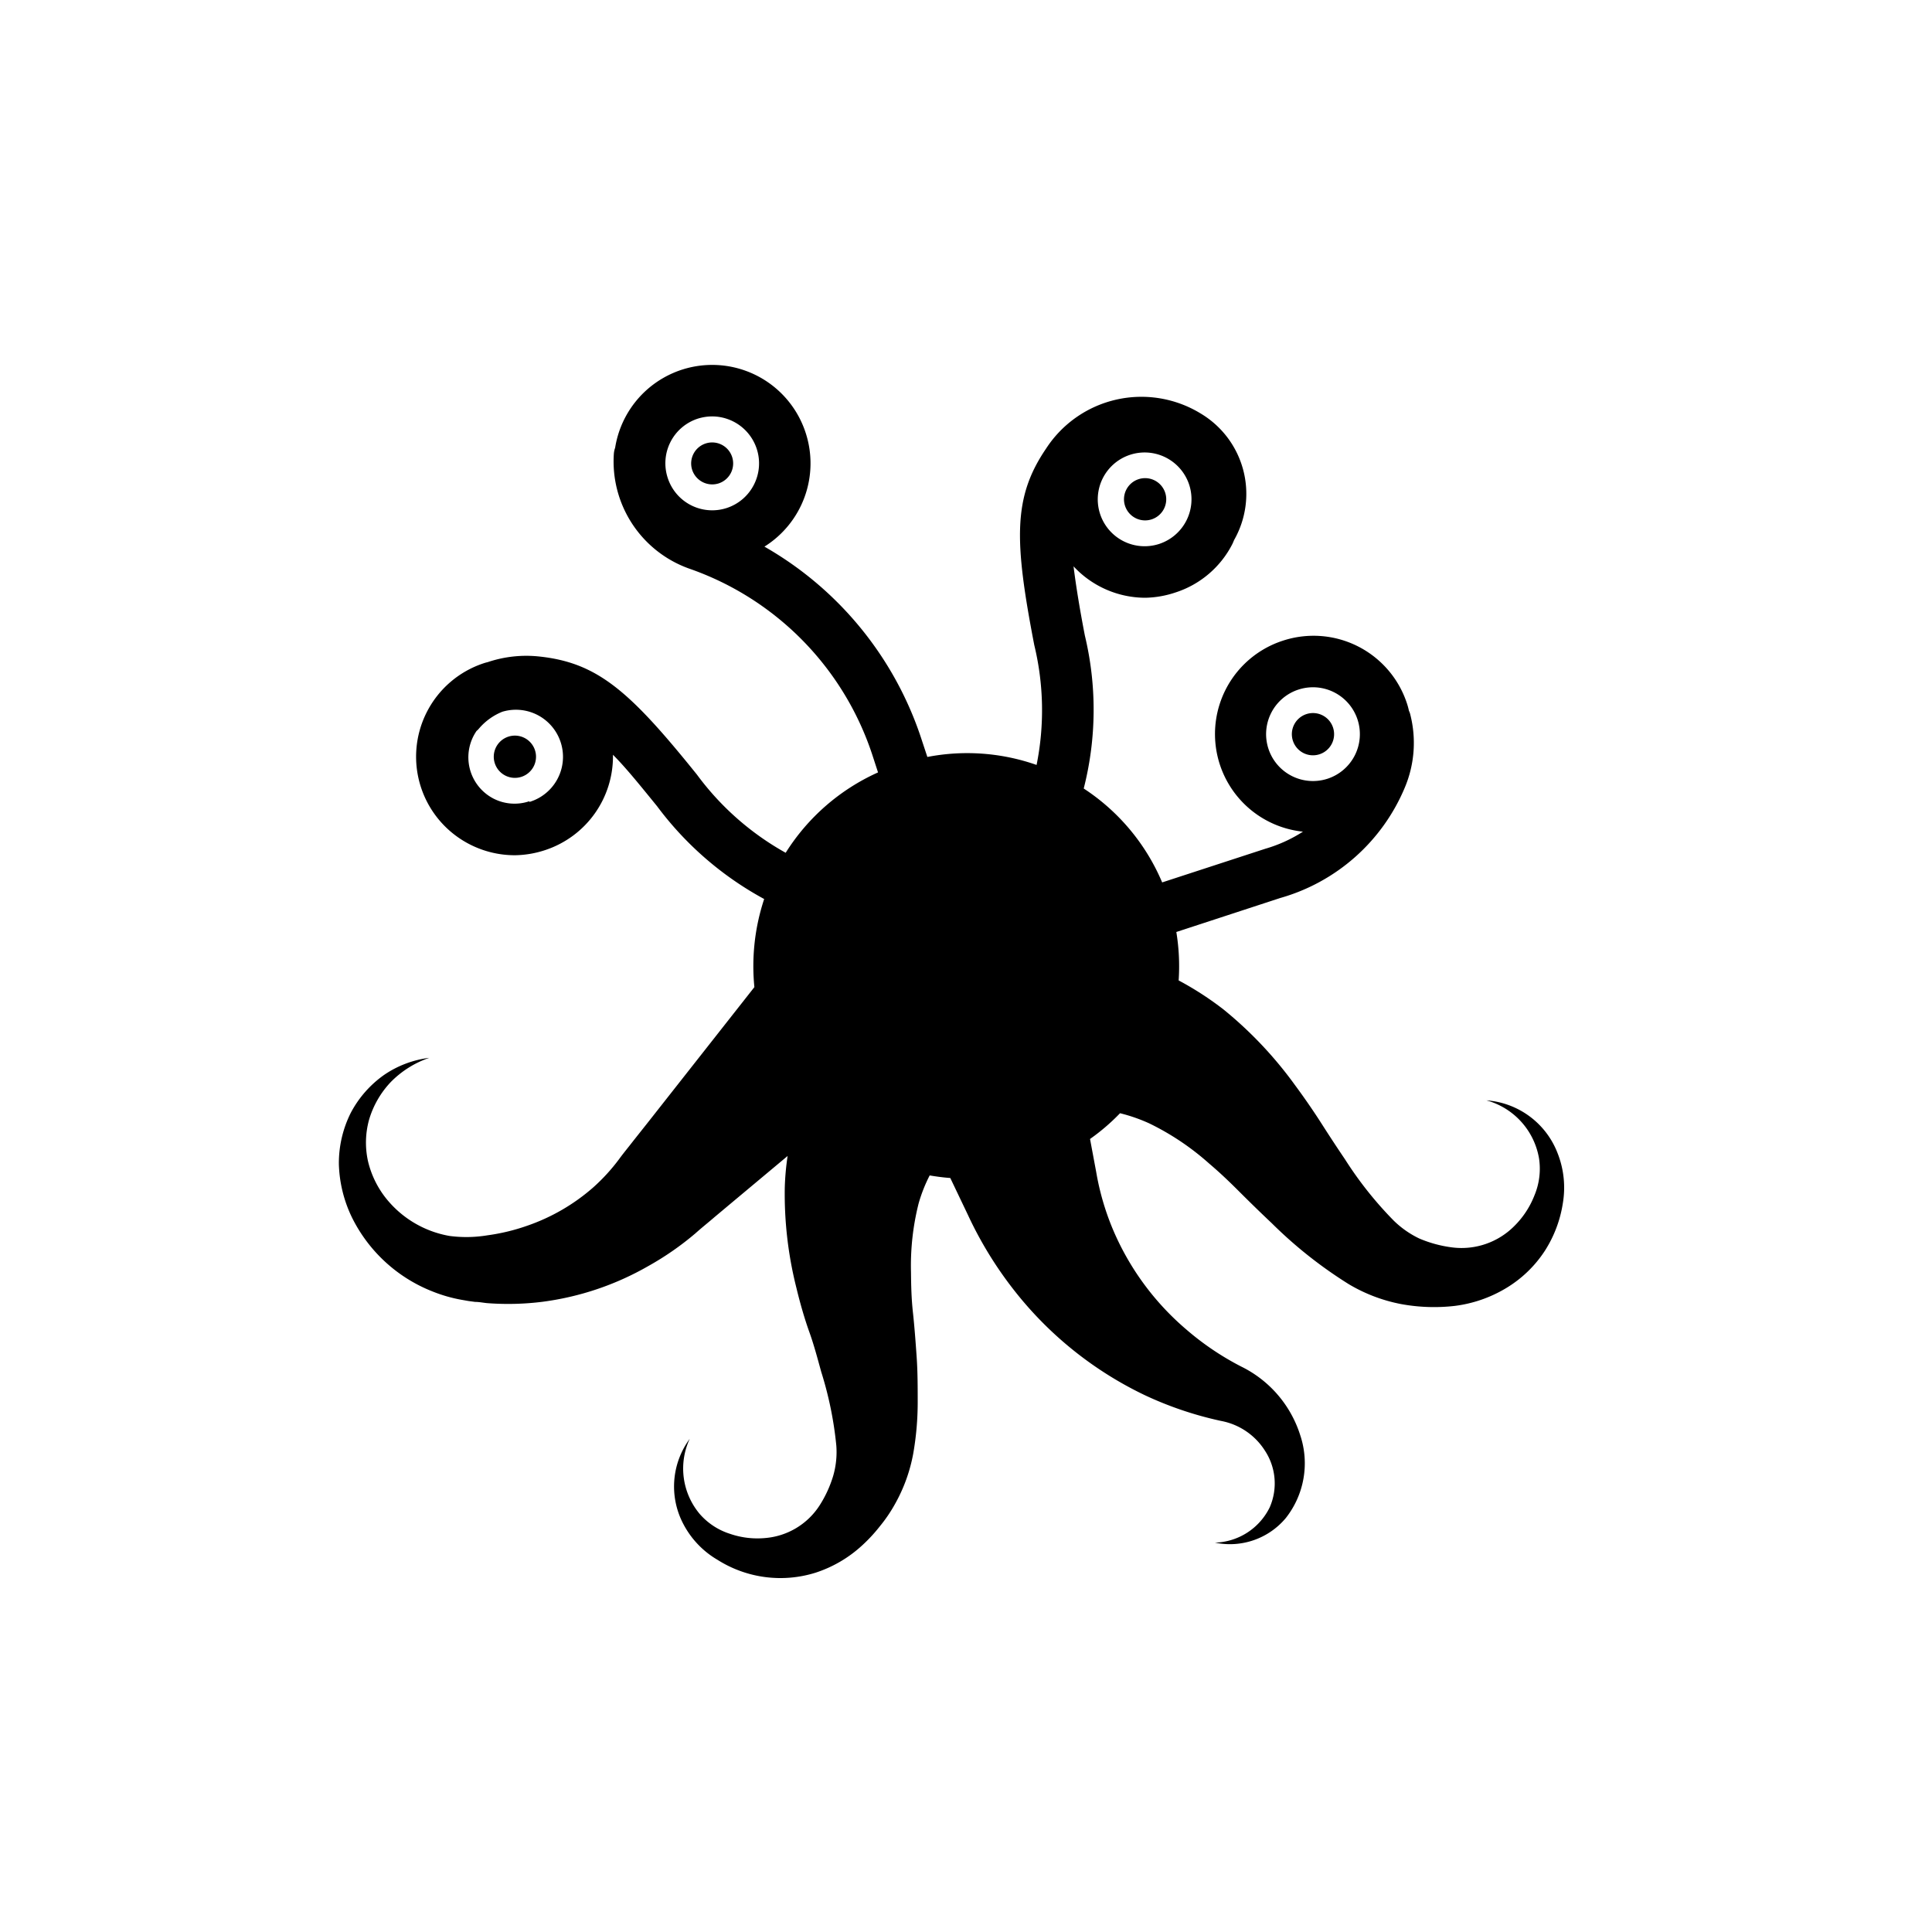 <svg id="cthulhu" xmlns="http://www.w3.org/2000/svg" viewBox="0 0 150 150"><title>ghatanothoa-bold</title><path d="M120.93,89.53a6.42,6.42,0,0,0-5.53-4.1,5.66,5.66,0,0,1,4.09,4.51,5.35,5.35,0,0,1-.36,2.88,6.84,6.84,0,0,1-1.58,2.39,5.77,5.77,0,0,1-4.79,1.64,9.55,9.55,0,0,1-2.56-.69,7.35,7.35,0,0,1-2-1.4A28.8,28.8,0,0,1,104.42,90c-.61-.9-1.22-1.83-1.82-2.77s-1.33-2-2.07-3A30.81,30.81,0,0,0,95,78.38a24.55,24.55,0,0,0-3.49-2.26,16.41,16.41,0,0,0-.18-3.76l8.07-2.64a14.88,14.88,0,0,0,9.68-8.6,8.92,8.92,0,0,0,.41-5.66,1.08,1.08,0,0,0-.1-.27,5.12,5.12,0,0,0-.15-.56h0a7.63,7.63,0,0,0-9.63-4.89,7.62,7.62,0,0,0,1.55,14.83,11.12,11.12,0,0,1-2.93,1.33l-8,2.61a16.28,16.28,0,0,0-6.09-7.29,24.72,24.72,0,0,0,.09-11.87c-.43-2.22-.71-4-.88-5.38a7.62,7.62,0,0,0,5.58,2.44A7.79,7.79,0,0,0,91.26,46a7.56,7.56,0,0,0,4.44-3.8l.12-.28a7.26,7.26,0,0,0-2.59-9.81,8.82,8.82,0,0,0-12,2.7c-2.58,3.78-2.5,7.13-.93,15.27a21.51,21.51,0,0,1,.18,9.31A16.27,16.27,0,0,0,72,58.77l-.42-1.27A26.82,26.82,0,0,0,59.35,42.44a7.63,7.63,0,0,0,3.2-8.84,7.63,7.63,0,0,0-14.79,1.16,1.8,1.8,0,0,0-.1.46,8.83,8.83,0,0,0,5.83,8.92,22.88,22.88,0,0,1,14.28,14.6l.4,1.23A16.39,16.39,0,0,0,61,66.21a21.61,21.61,0,0,1-6.89-6.07c-5.2-6.46-7.7-8.69-12.25-9.17a9.39,9.39,0,0,0-4,.44,3,3,0,0,0-.32.09A7.64,7.64,0,0,0,36.5,65.57,7.66,7.66,0,0,0,40,66.4,7.79,7.79,0,0,0,42.33,66a7.66,7.66,0,0,0,5.26-7.4c1,1,2.07,2.33,3.43,4a25.55,25.55,0,0,0,8.31,7.2,16.56,16.56,0,0,0-.76,6.84L50.3,87.15,49.15,88.6c-.37.48-.8,1-1.08,1.39a14.78,14.78,0,0,1-2,2.19,15.36,15.36,0,0,1-5.18,3,15.59,15.59,0,0,1-3.05.73,10,10,0,0,1-2.93.05,8.09,8.09,0,0,1-5-3,7.38,7.38,0,0,1-1.34-2.81,6.68,6.68,0,0,1,.08-3.2,7.21,7.21,0,0,1,1.68-2.93,7.64,7.64,0,0,1,3-1.89,7.94,7.94,0,0,0-3.5,1.32,8.38,8.38,0,0,0-2.59,2.94,8.71,8.71,0,0,0-.93,4,10.13,10.13,0,0,0,1,4.1,11.78,11.78,0,0,0,6.3,5.79,11.48,11.48,0,0,0,2.19.63l.57.1.52.07c.35,0,.69.08,1,.1a21.39,21.39,0,0,0,4.23-.11,22.27,22.27,0,0,0,8.19-2.76A22.79,22.79,0,0,0,54,95.75c.56-.5,1-.84,1.47-1.25l1.41-1.18,4.27-3.57a20.45,20.45,0,0,0-.22,2.45,29.81,29.81,0,0,0,.91,7.82c.28,1.17.64,2.41,1,3.41s.64,2.07.92,3.08a28.16,28.16,0,0,1,1.17,5.71,6.64,6.64,0,0,1-.24,2.36,9.1,9.1,0,0,1-1.07,2.32,5.56,5.56,0,0,1-4.18,2.51,6.54,6.54,0,0,1-2.75-.32,5.2,5.2,0,0,1-2.35-1.53,5.48,5.48,0,0,1-.79-5.85,6.24,6.24,0,0,0-.46,6.68,6.94,6.94,0,0,0,2.61,2.71,9.13,9.13,0,0,0,7.63,1,9.8,9.8,0,0,0,3.59-2.1,12.23,12.23,0,0,0,1.4-1.51,11.39,11.39,0,0,0,1.14-1.67,12.6,12.6,0,0,0,1.45-4,23.24,23.24,0,0,0,.34-3.88c0-1.23,0-2.41-.08-3.57S71,103,70.88,101.9s-.14-2.08-.15-3.1a19.74,19.74,0,0,1,.59-5.36,11.78,11.78,0,0,1,.86-2.18c.53.09,1.06.16,1.6.2l1.39,2.91a29.78,29.78,0,0,0,3.56,5.8,28.48,28.48,0,0,0,10.15,8.15,27.69,27.69,0,0,0,5.92,2,5.15,5.15,0,0,1,3.39,2.28,4.63,4.63,0,0,1,.39,4.43,4.89,4.89,0,0,1-4.25,2.74,5.66,5.66,0,0,0,5.5-1.91,6.87,6.87,0,0,0,1.12-6.43,8.93,8.93,0,0,0-4.6-5.34,21.62,21.62,0,0,1-4.27-2.89,20.9,20.9,0,0,1-5.7-7.81A20.29,20.29,0,0,1,85.11,91l-.48-2.57a16.09,16.09,0,0,0,2.33-2,13,13,0,0,1,2.27.79,20.25,20.25,0,0,1,4.64,3.11c.79.67,1.49,1.33,2.32,2.16s1.67,1.65,2.54,2.47a34.15,34.15,0,0,0,6,4.75,12.55,12.55,0,0,0,4.06,1.54,14.12,14.12,0,0,0,4.16.14,10.19,10.19,0,0,0,4-1.39,9.29,9.29,0,0,0,3-2.9,9.51,9.51,0,0,0,1.39-3.69A7.28,7.28,0,0,0,120.93,89.53ZM98.48,58.13a3.64,3.64,0,1,1,4.59,2.33A3.64,3.64,0,0,1,98.48,58.13ZM54.16,32.51a3.75,3.75,0,0,1,1.13-.18,3.65,3.65,0,0,1,3.46,2.51h0a3.63,3.63,0,0,1-.21,2.78,3.63,3.63,0,0,1-6.7-.52A3.64,3.64,0,0,1,54.16,32.51ZM41.09,62.21A3.58,3.58,0,0,1,38.31,62,3.61,3.61,0,0,1,37,56.75a1.26,1.26,0,0,0,.2-.2A4.67,4.67,0,0,1,39,55.26a3.63,3.63,0,0,1,2.11,7ZM90,42.23a3.64,3.64,0,1,1,2.33-4.59h0A3.65,3.65,0,0,1,90,42.23Z"/><path d="M55.8,37.53a1.63,1.63,0,1,0-2.06-1.05A1.64,1.64,0,0,0,55.8,37.53Z"/><path d="M88.38,37.21a1.64,1.64,0,1,0,2.07,1A1.64,1.64,0,0,0,88.38,37.21Z"/><path d="M102.45,58.56a1.64,1.64,0,1,0-2.07-1.05A1.64,1.64,0,0,0,102.45,58.56Z"/><path d="M39.45,57.2a1.64,1.64,0,1,0,2.07,1A1.64,1.64,0,0,0,39.45,57.2Z"/></svg>